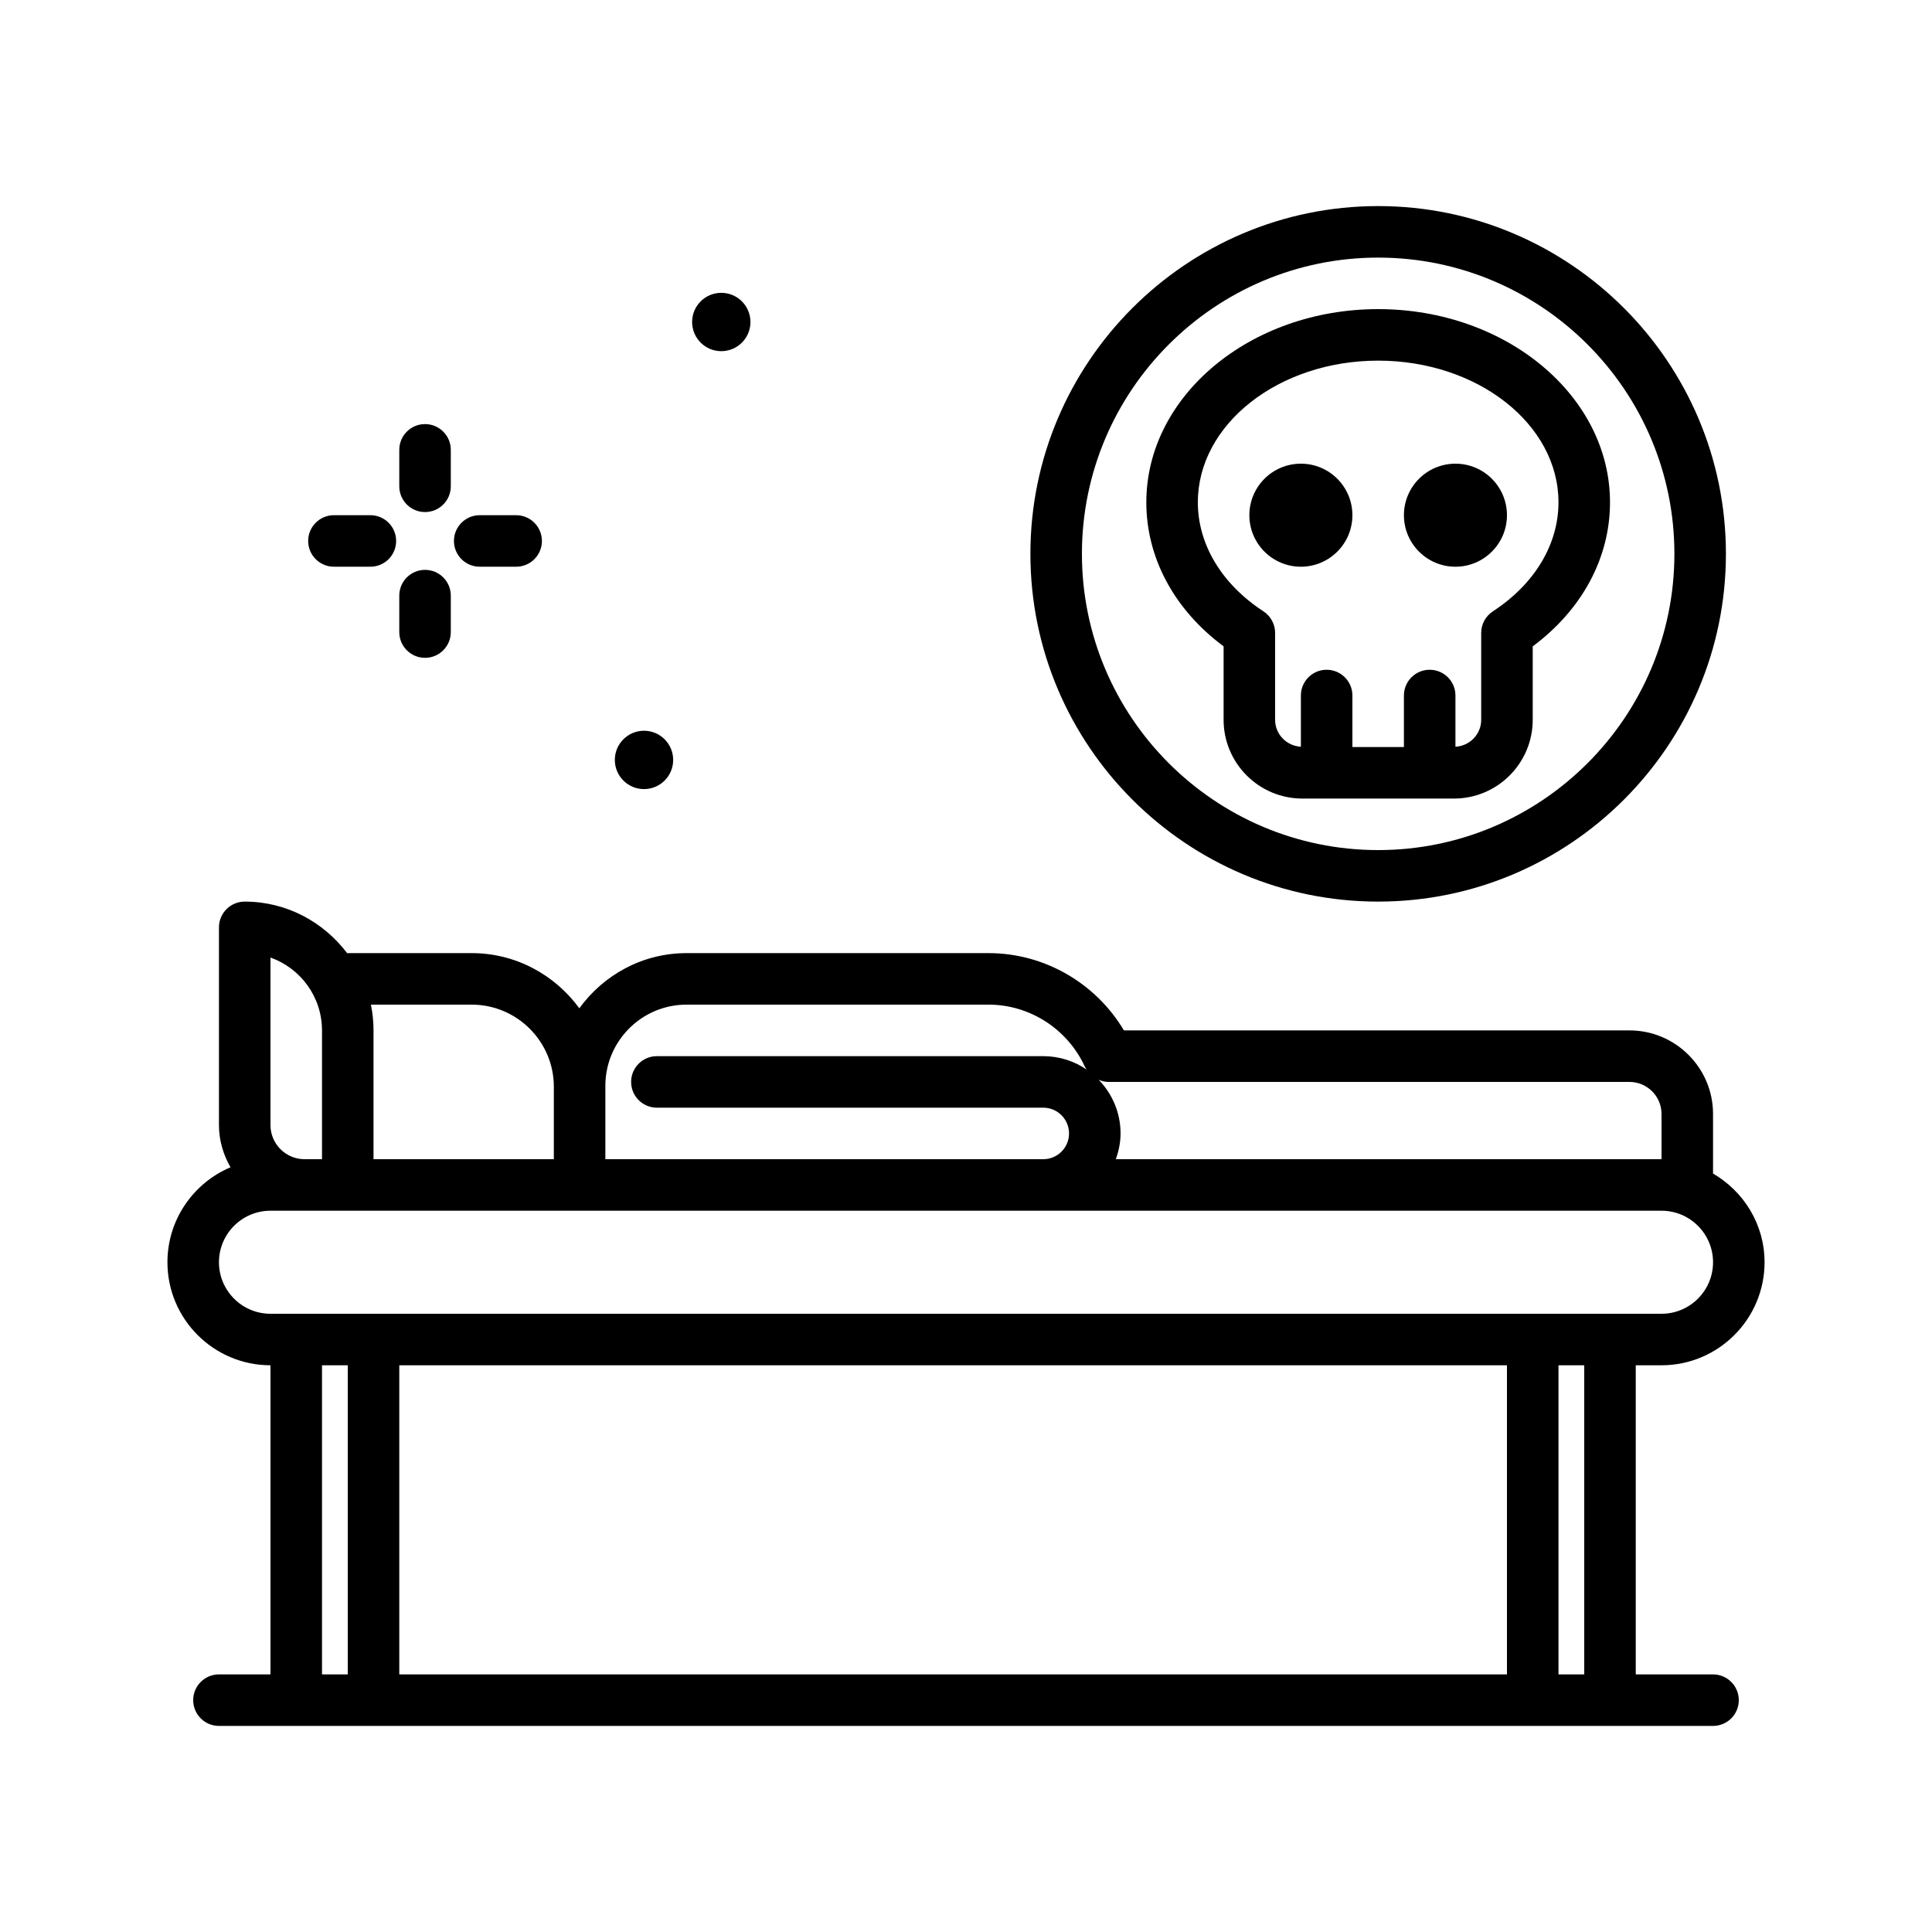 <svg id="dead" enable-background="new 0 0 300 300" height="512" viewBox="0 0 300 300" width="512" xmlns="http://www.w3.org/2000/svg"><g><path d="m100 122.529c2.502 0 4.53-2.028 4.53-4.529 0-2.502-2.028-4.53-4.53-4.53-2.501 0-4.529 2.028-4.529 4.53 0 2.501 2.028 4.529 4.529 4.529z"/><path d="m112 54.529c2.502 0 4.53-2.028 4.53-4.529 0-2.502-2.028-4.53-4.53-4.53-2.501 0-4.529 2.028-4.529 4.53 0 2.501 2.028 4.529 4.529 4.529z"/><path d="m66 79.512c2.209 0 4-1.791 4-4v-5.66c0-2.209-1.791-4-4-4s-4 1.791-4 4v5.66c0 2.209 1.791 4 4 4z"/><path d="m66 102.148c2.209 0 4-1.791 4-4v-5.66c0-2.209-1.791-4-4-4s-4 1.791-4 4v5.66c0 2.209 1.791 4 4 4z"/><path d="m51.852 88h5.66c2.209 0 4-1.791 4-4s-1.791-4-4-4h-5.66c-2.209 0-4 1.791-4 4s1.791 4 4 4z"/><path d="m74.488 88h5.66c2.209 0 4-1.791 4-4s-1.791-4-4-4h-5.66c-2.209 0-4 1.791-4 4s1.791 4 4 4z"/><path d="m266 260h-12v-48h4c8.822 0 16-7.178 16-16 0-5.895-3.241-10.999-8-13.774v-9.251c0-7.154-5.82-12.975-12.975-12.975h-78.504c-4.381-7.365-12.369-12-21.014-12h-46.902c-6.855 0-12.897 3.4-16.646 8.565-3.778-5.166-9.838-8.565-16.715-8.565h-19.244c-.031 0-.057.017-.088.018-3.654-4.839-9.396-8.018-15.912-8.018-2.209 0-4 1.791-4 4v30.707c0 2.392.685 4.606 1.795 6.547-5.749 2.429-9.795 8.123-9.795 14.746 0 8.822 7.178 16 16 16v48h-8c-2.209 0-4 1.791-4 4s1.791 4 4 4h232c2.209 0 4-1.791 4-4s-1.791-4-4-4zm-20 0h-4v-48h4zm-12-48v48h-172v-48zm-61.891-44h80.916c2.742 0 4.975 2.232 4.975 4.975v7.025h-84.737c.448-1.257.737-2.591.737-4 0-3.24-1.303-6.173-3.397-8.334.474.195.974.334 1.506.334zm-78.109.605c0-6.951 5.654-12.605 12.605-12.605h46.902c6.404 0 12.279 3.793 14.965 9.664.071.155.182.278.271.42-1.923-1.313-4.244-2.084-6.743-2.084h-60c-2.209 0-4 1.791-4 4s1.791 4 4 4h60c2.205 0 4 1.795 4 4s-1.795 4-4 4h-68v-11.244zm-20.756-12.605c7.033 0 12.756 5.723 12.756 12.756v11.244h-28v-20c0-1.37-.141-2.707-.404-4zm-31.244-7.314c4.656 1.65 8 6.1 8 11.314v20h-2.707c-2.918 0-5.293-2.375-5.293-5.293zm-8 47.314c0-4.412 3.588-8 8-8h216c4.412 0 8 3.588 8 8s-3.588 8-8 8h-216c-4.412 0-8-3.588-8-8zm16 16h4v48h-4z"/><path d="m214 140c29.775 0 54-24.225 54-54s-24.225-54-54-54-54 24.225-54 54 24.225 54 54 54zm0-100c25.365 0 46 20.635 46 46s-20.635 46-46 46-46-20.635-46-46 20.635-46 46-46z"/><path d="m190 100.365v11.408c0 6.742 5.484 12.227 12.227 12.227h23.547c6.742 0 12.227-5.484 12.227-12.227v-11.408c7.654-5.688 12-13.734 12-22.365 0-16.543-16.15-30-36-30s-36 13.457-36 30c-.001 8.631 4.345 16.678 11.999 22.365zm24-44.365c15.439 0 28 9.869 28 22 0 6.537-3.713 12.709-10.186 16.928-1.131.74-1.814 2-1.814 3.352v13.494c0 2.25-1.781 4.056-4 4.181v-7.955c0-2.209-1.791-4-4-4s-4 1.791-4 4v8h-8v-8c0-2.209-1.791-4-4-4s-4 1.791-4 4v7.954c-2.219-.125-4-1.931-4-4.181v-13.494c0-1.352-.684-2.611-1.814-3.352-6.473-4.218-10.186-10.39-10.186-16.927 0-12.131 12.561-22 28-22z"/><circle cx="226" cy="80" r="8"/><circle cx="202" cy="80" r="8"/></g></svg>